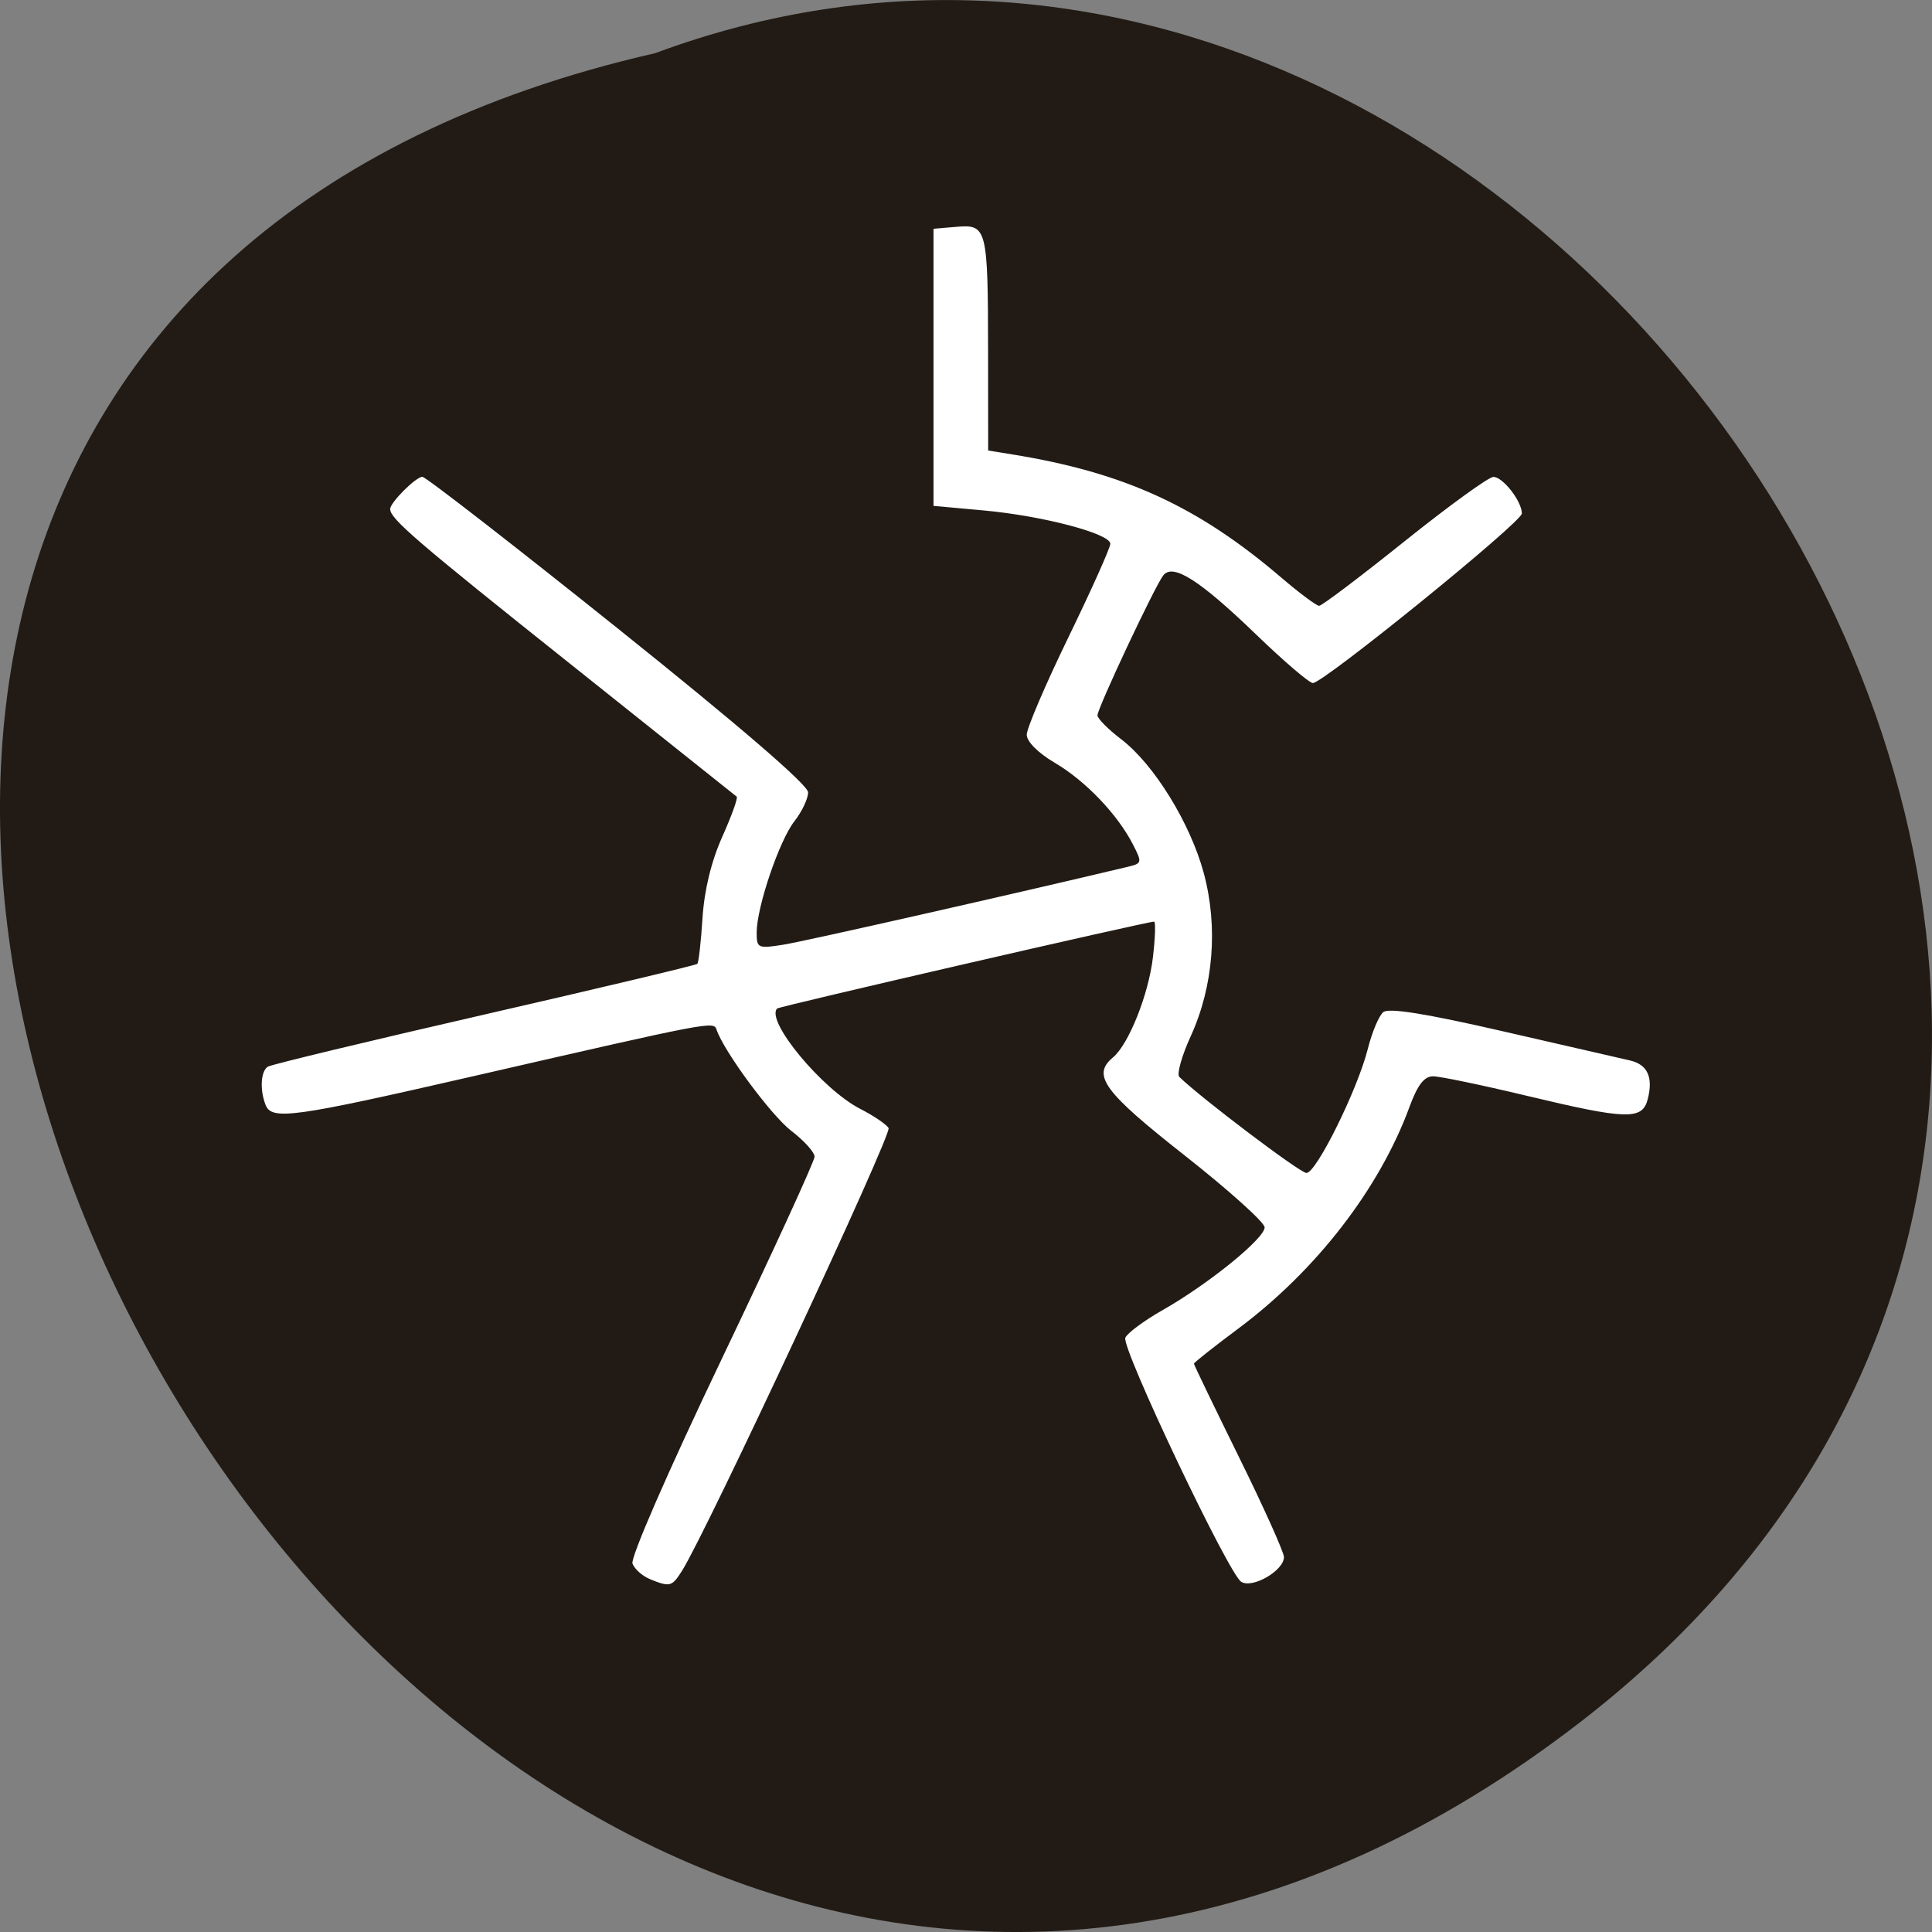 <svg xmlns="http://www.w3.org/2000/svg" viewBox="0 0 256 256"><rect x="0" y="0" width="256" height="256" fill="#808080" stroke="none"/><g color="#000" fill="#221b15"><path d="m 205.08 1023.89 c -153.55 119.13 -312.95 -177.55 -122.85 -220.94 119.72 -44.46 236.64 132.65 122.85 220.94 z" transform="translate(4.568 -795.9)"/></g><g fill="#fff"><path d="m -60.888 381.12 c -1.161 -0.469 -2.378 -1.548 -2.704 -2.399 -0.343 -0.894 5.505 -14.275 13.861 -31.718 7.95 -16.595 14.454 -30.733 14.454 -31.419 0 -0.686 -1.624 -2.486 -3.608 -3.999 -3.12 -2.379 -10.524 -12.38 -11.636 -15.716 -0.442 -1.325 -0.704 -1.275 -37.653 7.186 -28.3 6.48 -31.551 6.926 -32.496 4.463 -0.911 -2.374 -0.731 -5.223 0.372 -5.905 0.539 -0.333 15.703 -3.974 33.699 -8.092 17.996 -4.118 32.888 -7.654 33.09 -7.859 0.205 -0.205 0.567 -3.4 0.804 -7.101 0.279 -4.351 1.366 -8.809 3.074 -12.616 1.453 -3.238 2.464 -6.04 2.246 -6.223 -0.218 -0.184 -11.871 -9.458 -25.896 -20.608 -24.02 -19.09 -28 -22.511 -28 -24.02 0 -1.01 3.998 -4.997 5.01 -4.997 0.513 0 14.221 10.614 30.461 23.587 18.791 15.01 29.528 24.23 29.528 25.365 0 0.978 -0.957 2.995 -2.126 4.481 -2.36 3 -5.874 13.341 -5.874 17.284 0 2.426 0.188 2.509 4.244 1.86 3.267 -0.522 36.3 -7.98 53.52 -12.08 2.171 -0.517 2.201 -0.662 0.731 -3.503 -2.416 -4.671 -7.385 -9.842 -12.13 -12.624 -2.594 -1.52 -4.363 -3.288 -4.363 -4.361 0 -0.992 2.925 -7.812 6.499 -15.15 3.575 -7.343 6.5 -13.854 6.5 -14.469 0.001 -1.579 -10.532 -4.344 -19.726 -5.177 l -7.773 -0.705 v -21.5 v -21.5 l 3.62 -0.303 c 4.696 -0.393 4.849 0.224 4.867 19.507 l 0.014 15.205 l 3.75 0.606 c 17.431 2.815 28.856 8.04 41.858 19.13 2.809 2.397 5.45 4.358 5.867 4.358 0.418 0 6.389 -4.5 13.27 -10 6.881 -5.5 13.1 -10 13.826 -10 1.477 0 4.429 3.785 4.429 5.679 0 1.332 -30.844 26.298 -32.5 26.307 -0.55 0.003 -4.494 -3.36 -8.765 -7.472 -8.821 -8.494 -12.99 -11.15 -14.499 -9.237 -1.315 1.667 -10.236 20.599 -10.236 21.722 0 0.495 1.656 2.16 3.68 3.701 5.103 3.885 10.748 13.01 12.847 20.762 2.256 8.335 1.517 17.579 -2.023 25.312 -1.404 3.067 -2.205 5.914 -1.778 6.325 3.515 3.391 18.789 14.902 19.773 14.902 1.541 0 7.958 -12.954 9.551 -19.281 0.645 -2.562 1.723 -5.115 2.395 -5.672 0.848 -0.704 6.553 0.208 18.639 2.977 9.579 2.195 18.449 4.226 19.71 4.514 2.737 0.624 3.649 2.568 2.796 5.965 -0.834 3.322 -3.185 3.26 -18.927 -0.502 -6.904 -1.65 -13.417 -3 -14.472 -3 -1.377 0 -2.412 1.341 -3.667 4.75 -4.664 12.672 -14.507 25.384 -26.643 34.409 -3.784 2.814 -6.88 5.257 -6.88 5.43 0 0.173 3.15 6.689 7 14.481 3.85 7.792 7 14.778 7 15.525 0 2.104 -4.926 4.944 -6.651 3.836 -1.986 -1.276 -18.632 -36.25 -18.02 -37.855 0.272 -0.708 2.896 -2.651 5.831 -4.316 7.132 -4.048 15.837 -11.1 15.837 -12.822 0 -0.766 -5.601 -5.79 -12.447 -11.165 -12.609 -9.9 -14.469 -12.438 -11.139 -15.201 2.437 -2.023 5.533 -9.764 6.211 -15.532 0.358 -3.047 0.44 -5.539 0.182 -5.539 -1.116 0 -58.29 13.147 -58.62 13.48 -1.869 1.869 7.01 12.562 12.95 15.59 2.05 1.046 4.02 2.376 4.379 2.956 0.568 0.919 -28.33 62.716 -32.14 68.72 -1.555 2.454 -1.865 2.533 -4.99 1.27 z" transform="matrix(0.852 0 0 0.854 137.99 -116.24)"/></g></svg>